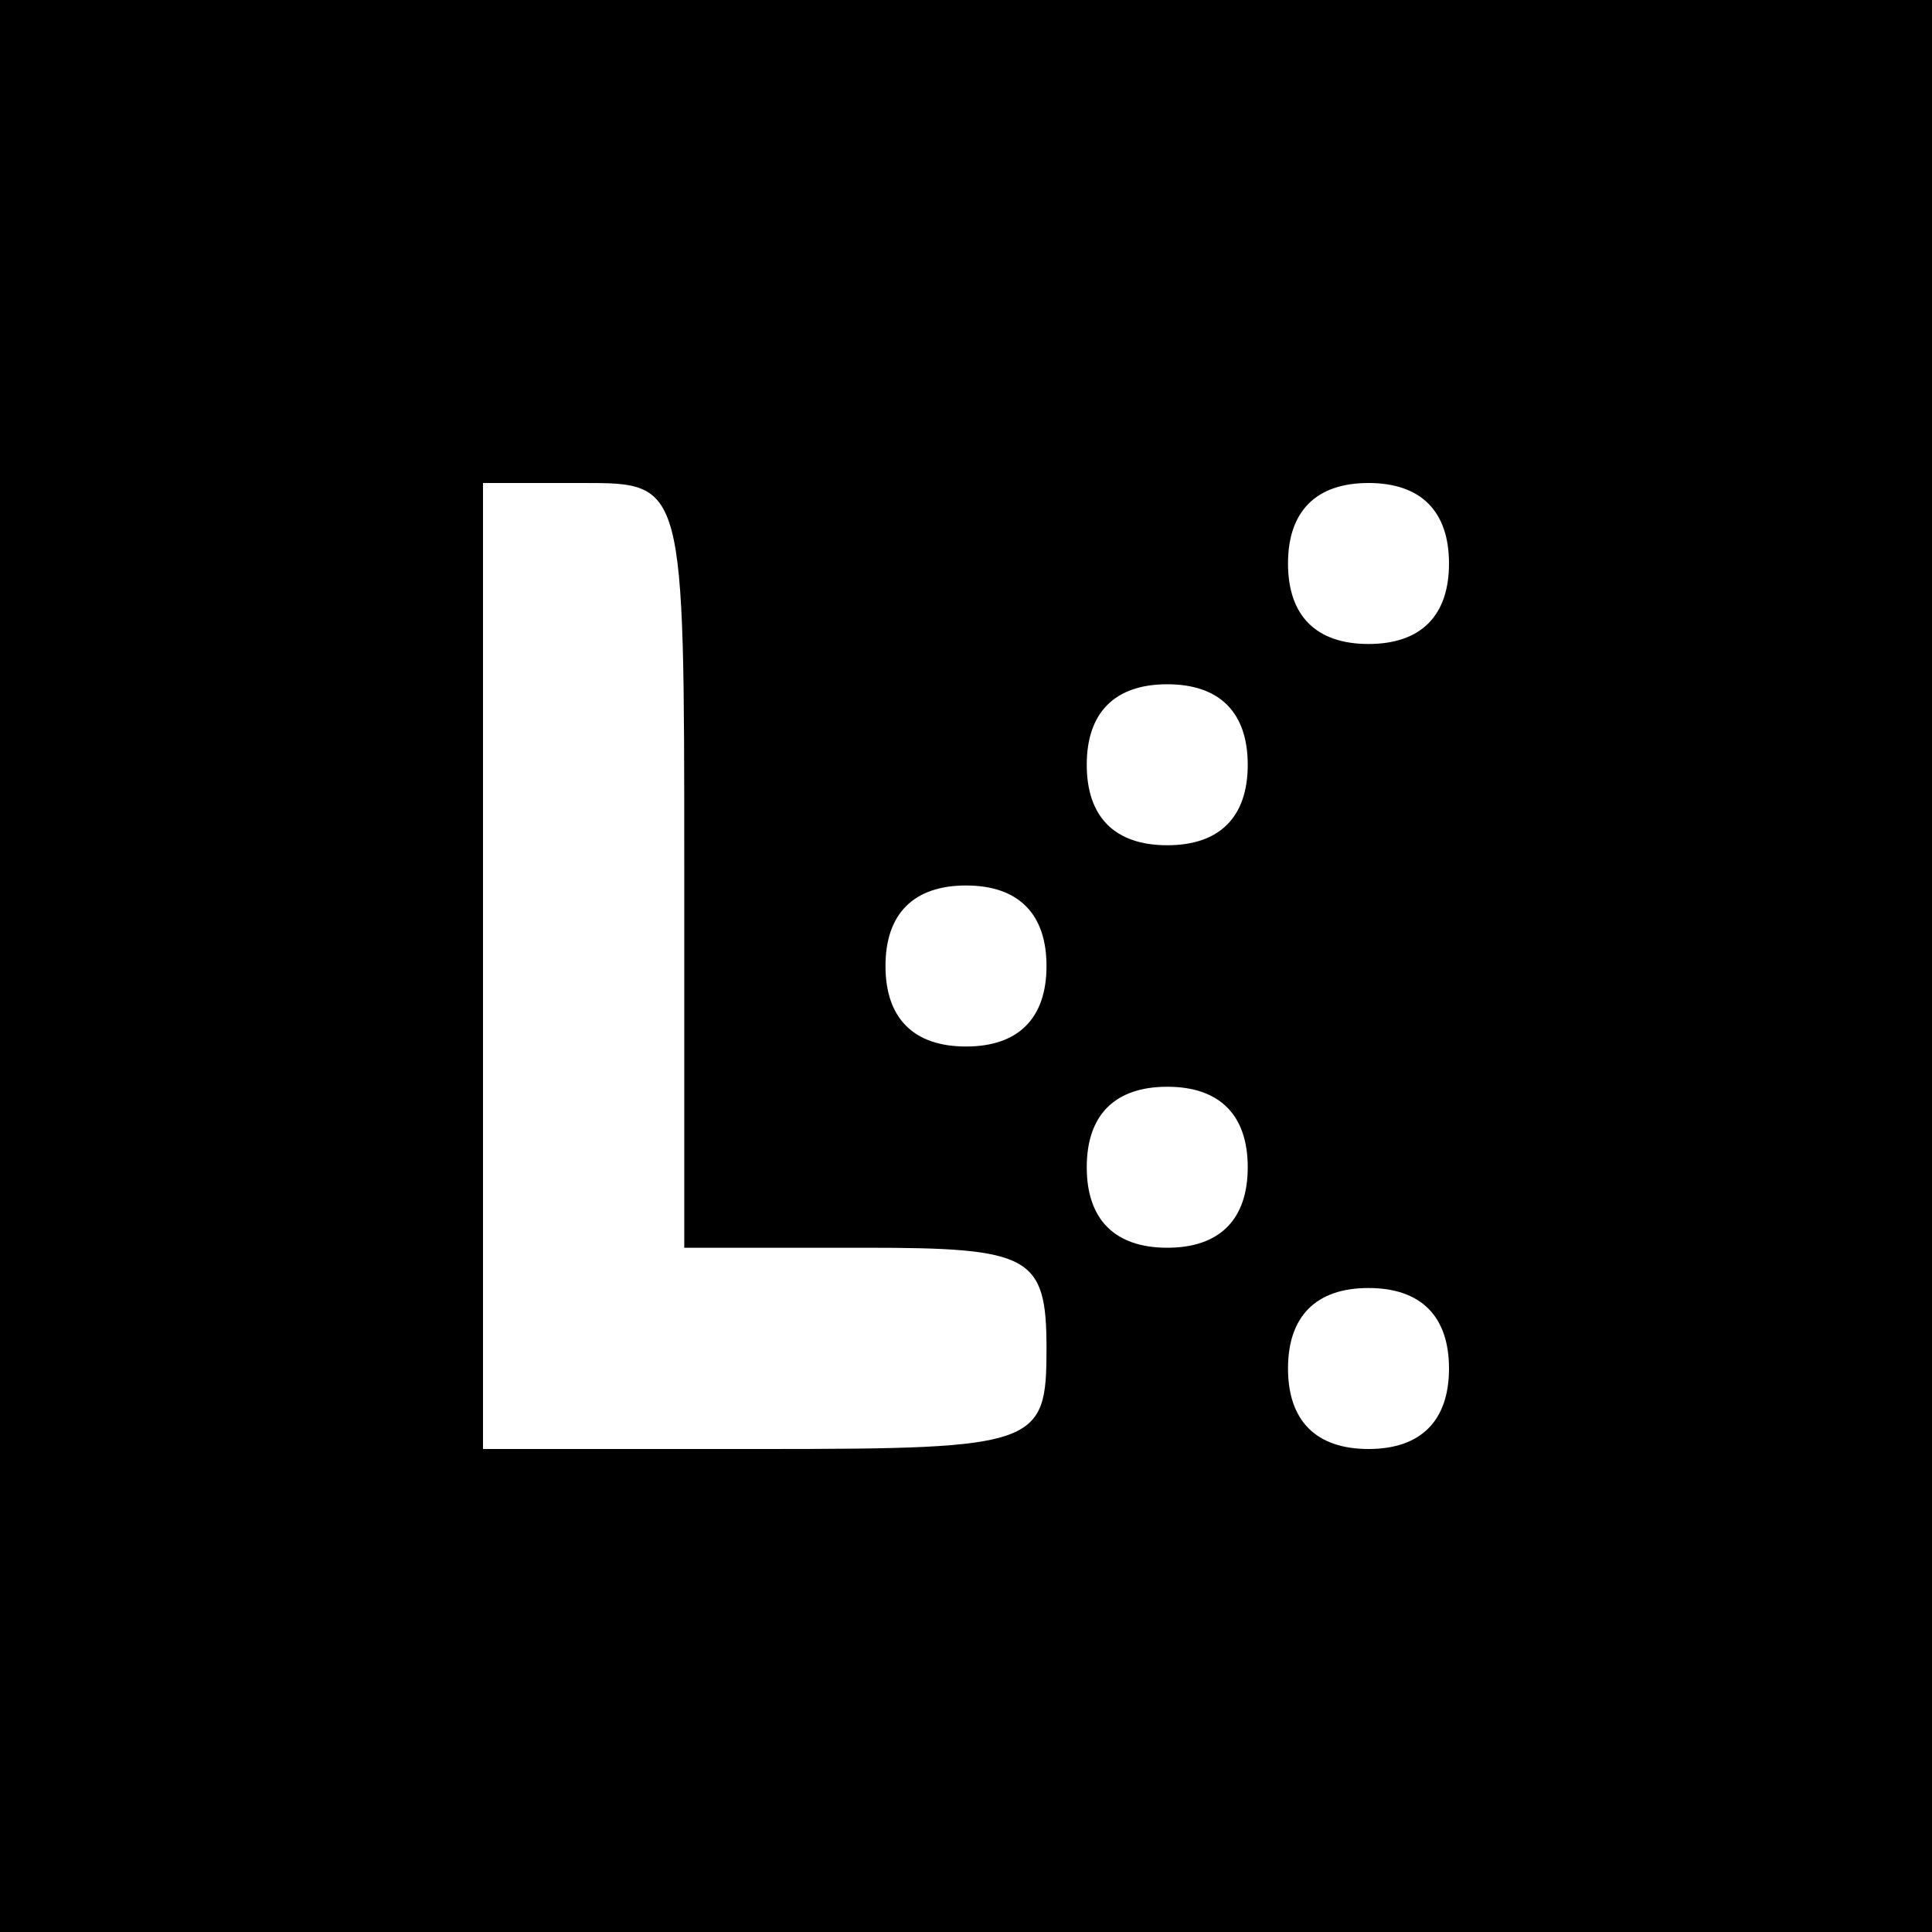 <svg width="64" height="64" viewBox="0 0 64 64" fill="none" xmlns="http://www.w3.org/2000/svg">
<g clip-path="url(#clip0_21_55)">
<path d="M0 32V64H32H64V32V-3.33786e-06H32H0V32ZM22.667 28.667V41.333H28.667C34.133 41.333 34.667 41.6 34.667 44.667C34.667 47.867 34.4 48 25.333 48H16V32V16H19.333C22.667 16 22.667 16 22.667 28.667ZM48 18.667C48 20.4 47.067 21.333 45.333 21.333C43.6 21.333 42.667 20.4 42.667 18.667C42.667 16.933 43.6 16 45.333 16C47.067 16 48 16.933 48 18.667ZM41.333 25.333C41.333 27.067 40.4 28 38.667 28C36.933 28 36 27.067 36 25.333C36 23.6 36.933 22.667 38.667 22.667C40.4 22.667 41.333 23.6 41.333 25.333ZM34.667 32C34.667 33.733 33.733 34.667 32 34.667C30.267 34.667 29.333 33.733 29.333 32C29.333 30.267 30.267 29.333 32 29.333C33.733 29.333 34.667 30.267 34.667 32ZM41.333 38.667C41.333 40.4 40.4 41.333 38.667 41.333C36.933 41.333 36 40.4 36 38.667C36 36.933 36.933 36 38.667 36C40.4 36 41.333 36.933 41.333 38.667ZM48 45.333C48 47.067 47.067 48 45.333 48C43.6 48 42.667 47.067 42.667 45.333C42.667 43.6 43.6 42.667 45.333 42.667C47.067 42.667 48 43.6 48 45.333Z" fill="black"/>
</g>
<defs>
<clipPath id="clip0_21_55">
<rect width="64" height="64" fill="white"/>
</clipPath>
</defs>
</svg>
